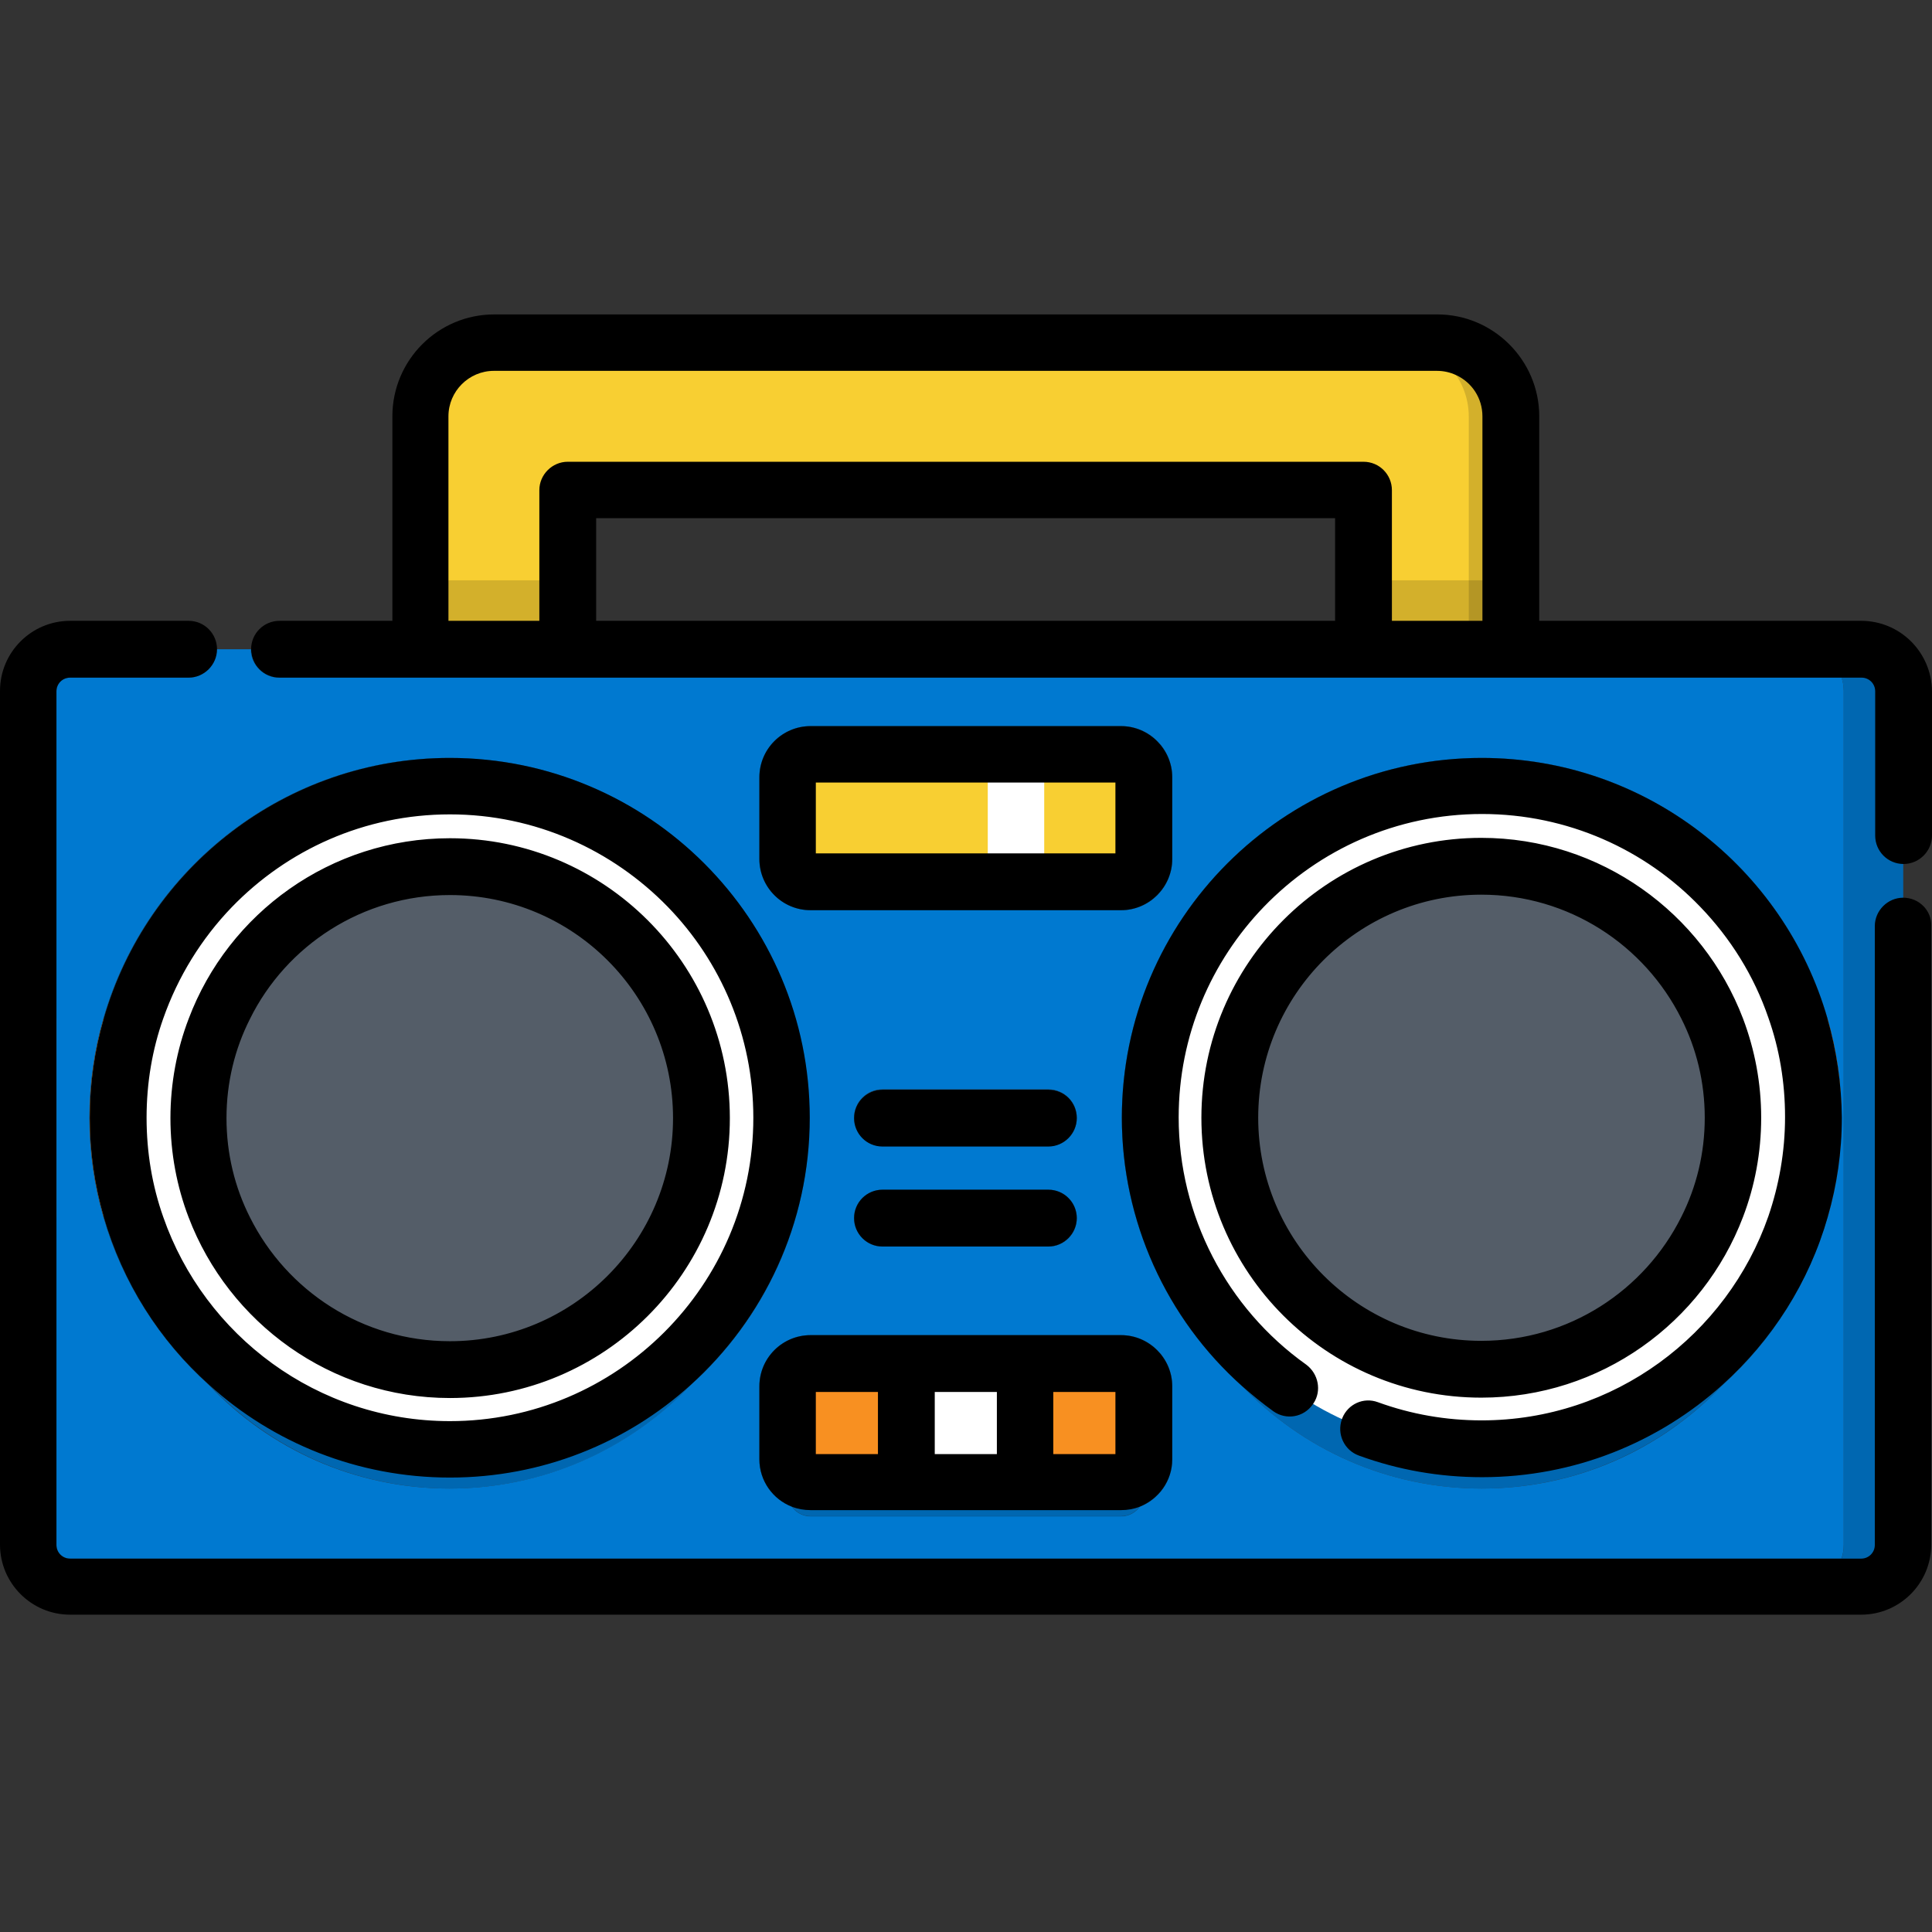 <svg width="510" height="510" viewBox="0 0 510 510" fill="none" xmlns="http://www.w3.org/2000/svg">
<rect x="0" y="0" width="510" height="510" fill="#333333" stroke="none"/>
<path d="M398.822 171.383H359.93V129.391H149.871V171.383H110.978V109.895C110.978 99.097 119.677 90.398 130.474 90.398H379.426C390.224 90.398 398.922 99.097 398.922 109.895V171.383H398.822Z" fill="#F8CF32"/>
<path opacity="0.15" d="M149.871 153.186H110.978V171.383H149.871V153.186Z" fill="black"/>
<path opacity="0.15" d="M398.822 153.186H359.93V171.383H398.822V153.186Z" fill="black"/>
<path opacity="0.15" d="M379.426 90.499H368.228C379.026 90.499 387.724 99.197 387.724 109.995V171.483H398.922V109.995C398.822 99.197 390.124 90.499 379.426 90.499Z" fill="black"/>
<path d="M118.777 200.077C75.485 200.077 38.793 229.171 27.395 268.864C24.995 277.162 23.695 285.96 23.695 295.059C23.695 304.157 24.995 312.955 27.395 321.254C32.394 338.55 42.092 353.847 55.189 365.545C55.189 365.545 55.189 365.545 55.289 365.645C71.286 382.441 93.781 392.939 118.777 392.939C143.772 392.939 166.367 382.441 182.264 365.645C201.56 348.248 213.758 323.053 213.758 295.059C213.758 242.669 171.166 200.077 118.777 200.077ZM276.746 314.055H232.954C228.855 314.055 225.456 317.354 225.456 321.554C225.456 325.653 228.755 329.052 232.954 329.052H276.746C280.845 329.052 284.244 325.653 284.244 321.554C284.244 317.454 280.945 314.055 276.746 314.055ZM276.746 287.66H232.954C228.855 287.66 225.456 290.959 225.456 295.159C225.456 299.258 228.755 302.657 232.954 302.657H276.746C280.845 302.657 284.244 299.258 284.244 295.159C284.244 290.959 280.945 287.66 276.746 287.66ZM295.942 191.679H213.958C206.56 191.679 200.461 197.678 200.461 205.176V226.772C200.461 234.171 206.46 240.269 213.958 240.269H295.942C303.341 240.269 309.44 234.171 309.44 226.772V205.176C309.44 197.778 303.341 191.679 295.942 191.679ZM295.942 352.447H213.958C206.56 352.447 200.461 358.446 200.461 365.945V385.241C200.461 390.94 204.06 395.839 209.059 397.739C210.159 399.238 211.959 400.238 213.958 400.238H295.942C297.942 400.238 299.742 399.238 300.842 397.739C305.841 395.739 309.44 390.94 309.44 385.241V365.945C309.44 358.546 303.341 352.447 295.942 352.447ZM482.406 268.864C471.008 229.171 434.415 200.077 391.124 200.077C338.734 200.077 296.142 242.669 296.142 295.059C296.142 322.253 307.84 348.048 327.936 365.945C343.833 382.541 366.329 392.939 391.124 392.939C416.119 392.939 438.615 382.442 454.611 365.745C467.709 353.947 477.507 338.65 482.406 321.353C484.805 313.055 486.105 304.257 486.105 295.159C486.105 286.06 484.805 277.262 482.406 268.864ZM491.304 171.383H66.187C66.187 175.482 69.487 178.881 73.686 178.881H486.105C486.505 179.981 486.705 181.181 486.705 182.481V407.836C486.705 409.036 486.505 410.336 486.105 411.436H18.496C16.497 411.436 14.898 409.836 14.898 407.836V182.481C14.898 180.481 16.497 178.881 18.496 178.881H49.79C53.889 178.881 57.289 175.482 57.289 171.383H18.496C12.398 171.383 7.399 176.382 7.399 182.481V407.836C7.399 413.935 12.398 418.834 18.496 418.834H491.304C497.403 418.834 502.402 413.935 502.402 407.836V182.481C502.402 176.382 497.403 171.383 491.304 171.383Z" fill="#0079D0"/>
<path opacity="0.15" d="M206.26 305.457C206.26 328.752 197.161 349.948 182.264 365.645C166.267 382.441 143.772 392.939 118.777 392.939C93.781 392.939 71.186 382.441 55.289 365.645C55.289 365.645 55.289 365.645 55.189 365.545C43.792 353.447 35.793 338.25 32.694 321.254C31.694 316.155 31.294 310.855 31.294 305.356C31.294 303.657 31.294 301.857 31.394 300.158C32.094 289.06 34.793 278.462 39.193 268.764C44.392 257.466 51.89 247.468 61.188 239.369C76.585 225.972 96.681 217.774 118.777 217.774C140.772 217.774 160.868 225.872 176.265 239.27C193.462 254.267 204.76 275.862 206.16 300.058C206.26 301.957 206.26 303.757 206.26 305.457Z" fill="black"/>
<path opacity="0.15" d="M478.607 305.457C478.607 310.855 478.107 316.154 477.207 321.353C474.107 338.35 466.009 353.747 454.612 365.745C438.615 382.542 416.119 392.939 391.124 392.939C366.329 392.939 343.833 382.542 327.936 365.945C312.939 350.248 303.641 328.852 303.641 305.356C303.641 303.657 303.741 301.857 303.841 300.158C305.241 275.962 316.539 254.366 333.635 239.369C349.032 225.972 369.128 217.774 391.224 217.774C413.319 217.774 433.416 225.972 448.813 239.469C458.011 247.568 465.509 257.566 470.708 268.764C475.107 278.362 477.906 288.96 478.506 300.158C478.606 301.957 478.607 303.757 478.607 305.457Z" fill="black"/>
<path d="M486.105 178.881H73.686C69.587 178.881 66.187 175.482 66.187 171.383H57.189C57.189 175.482 53.89 178.881 49.691 178.881H18.496C16.497 178.881 14.898 180.481 14.898 182.481V407.836C14.898 409.836 16.497 411.436 18.496 411.436H486.105C486.505 410.336 486.705 409.136 486.705 407.836V182.481C486.705 181.181 486.505 179.981 486.105 178.881ZM200.461 205.176C200.461 197.778 206.46 191.679 213.958 191.679H295.942C303.341 191.679 309.44 197.678 309.44 205.176V226.772C309.44 234.171 303.441 240.269 295.942 240.269H213.958C206.56 240.269 200.461 234.171 200.461 226.772V205.176ZM276.746 302.557H232.954C228.855 302.557 225.456 299.158 225.456 295.059C225.456 290.959 228.755 287.56 232.954 287.56H276.746C280.845 287.56 284.244 290.859 284.244 295.059C284.244 299.258 280.945 302.557 276.746 302.557ZM284.244 321.553C284.244 325.653 280.945 329.052 276.746 329.052H232.954C228.855 329.052 225.456 325.653 225.456 321.553C225.456 317.454 228.755 314.055 232.954 314.055H276.746C280.945 314.055 284.244 317.454 284.244 321.553ZM182.264 365.645C166.267 382.441 143.672 392.939 118.677 392.939C93.682 392.939 71.086 382.441 55.189 365.645C55.189 365.645 55.189 365.645 55.089 365.545C42.091 353.847 32.294 338.55 27.294 321.254C24.895 312.955 23.595 304.157 23.595 295.059C23.595 285.96 24.895 277.162 27.294 268.864C38.692 229.171 75.285 200.077 118.677 200.077C171.067 200.077 213.658 242.669 213.658 295.059C213.758 323.053 201.66 348.248 182.264 365.645ZM309.44 385.241C309.44 390.94 305.841 395.839 300.842 397.739C299.742 399.238 297.942 400.238 295.942 400.238H213.958C211.959 400.238 210.159 399.238 209.059 397.739C204.06 395.739 200.461 390.94 200.461 385.241V365.945C200.461 358.546 206.46 352.447 213.958 352.447H295.942C303.341 352.447 309.44 358.446 309.44 365.945V385.241ZM482.406 321.353C477.407 338.75 467.609 354.047 454.611 365.745C438.615 382.542 416.119 392.939 391.124 392.939C366.329 392.939 343.833 382.541 327.936 365.945C307.84 348.048 296.142 322.253 296.142 295.059C296.142 242.669 338.734 200.077 391.124 200.077C434.415 200.077 471.008 229.171 482.406 268.864C484.805 277.162 486.105 285.96 486.105 295.059C486.105 304.157 484.805 312.955 482.406 321.353Z" fill="#0079D0"/>
<path d="M14.898 268.864H7.399V321.254H14.898V268.864Z" fill="#F89021"/>
<path d="M118.777 268.864V321.254H27.395C24.995 312.955 23.696 304.157 23.696 295.059C23.696 285.96 24.995 277.162 27.395 268.864H118.777Z" fill="#F89021"/>
<path d="M486.105 295.059C486.105 304.157 484.806 312.955 482.406 321.254H391.124V268.864H482.406C484.806 277.262 486.105 286.06 486.105 295.059Z" fill="#F89021"/>
<path opacity="0.15" d="M502.402 182.38V407.737C502.402 413.835 497.403 418.734 491.305 418.734H475.607C480.506 418.734 484.606 415.635 486.105 411.236C486.505 410.136 486.705 408.936 486.705 407.637V182.281C486.705 181.081 486.505 179.781 486.105 178.681C484.606 174.282 480.506 171.183 475.607 171.183H491.305C497.403 171.383 502.402 176.382 502.402 182.38Z" fill="black"/>
<path d="M118.777 382.742C167.147 382.742 206.36 343.529 206.36 295.159C206.36 246.788 167.147 207.576 118.777 207.576C70.406 207.576 31.194 246.788 31.194 295.159C31.194 343.529 70.406 382.742 118.777 382.742Z" fill="white"/>
<path d="M118.777 361.546C155.441 361.546 185.164 331.823 185.164 295.159C185.164 258.494 155.441 228.772 118.777 228.772C82.112 228.772 52.39 258.494 52.39 295.159C52.39 331.823 82.112 361.546 118.777 361.546Z" fill="#545D68"/>
<path d="M391.124 382.742C439.495 382.742 478.707 343.529 478.707 295.159C478.707 246.788 439.495 207.576 391.124 207.576C342.753 207.576 303.541 246.788 303.541 295.159C303.541 343.529 342.753 382.742 391.124 382.742Z" fill="white"/>
<path d="M391.124 361.546C427.788 361.546 457.51 331.823 457.51 295.159C457.51 258.494 427.788 228.772 391.124 228.772C354.459 228.772 324.736 258.494 324.736 295.159C324.736 331.823 354.459 361.546 391.124 361.546Z" fill="#545D68"/>
<path d="M295.942 199.177H213.958C210.659 199.177 207.959 201.877 207.959 205.176V226.772C207.959 230.071 210.659 232.771 213.958 232.771H295.942C299.242 232.771 301.941 230.071 301.941 226.772V205.176C301.941 201.877 299.242 199.177 295.942 199.177Z" fill="#F8CF32"/>
<path d="M275.647 199.177H260.749V232.771H275.647V199.177Z" fill="white"/>
<path opacity="0.15" d="M301.941 375.043V394.339C301.941 395.639 301.542 396.839 300.842 397.838C299.742 399.338 297.942 400.338 295.942 400.338H213.958C211.959 400.338 210.159 399.338 209.059 397.838C208.359 396.839 207.959 395.639 207.959 394.339V375.043C207.959 371.744 210.659 369.044 213.958 369.044H295.942C299.242 369.044 301.941 371.744 301.941 375.043Z" fill="black"/>
<path d="M239.253 391.24H213.958C210.659 391.24 207.959 388.54 207.959 385.241V365.945C207.959 362.645 210.659 359.946 213.958 359.946H239.253V391.24Z" fill="#F89021"/>
<path d="M270.547 359.946H239.253V391.24H270.547V359.946Z" fill="white"/>
<path d="M295.942 391.24H270.647V359.946H295.942C299.242 359.946 301.941 362.645 301.941 365.945V385.241C301.941 388.54 299.242 391.24 295.942 391.24Z" fill="#F89021"/>
<path d="M502.402 236.97C498.303 236.97 494.903 240.369 494.903 244.468V407.836C494.903 409.836 493.304 411.436 491.304 411.436H18.496C16.497 411.436 14.898 409.836 14.898 407.836V182.481C14.898 180.481 16.497 178.881 18.496 178.881H49.79C53.889 178.881 57.289 175.482 57.289 171.383C57.289 167.283 53.989 163.884 49.79 163.884H18.496C8.298 163.884 0 172.182 0 182.38V407.737C0 417.935 8.298 426.233 18.496 426.233H491.304C501.502 426.233 509.801 417.935 509.801 407.737V244.368C509.901 240.269 506.501 236.97 502.402 236.97ZM482.406 268.864C471.008 229.171 434.415 200.077 391.124 200.077C338.734 200.077 296.142 242.669 296.142 295.059C296.142 322.253 307.84 348.048 327.936 365.945C330.535 368.244 333.235 370.444 336.135 372.544C339.534 374.943 344.132 374.143 346.532 370.744C346.632 370.644 346.632 370.544 346.732 370.444C348.932 367.145 348.032 362.645 344.833 360.246C323.737 345.249 311.139 320.854 311.139 294.959C311.139 273.363 319.738 253.767 333.635 239.369C348.232 224.272 368.628 214.874 391.223 214.874C413.819 214.874 434.316 224.272 448.813 239.369C456.811 247.668 463.01 257.566 466.809 268.664C469.709 276.862 471.208 285.66 471.208 294.859C471.208 304.057 469.609 312.855 466.809 321.054C455.911 352.347 426.117 374.943 391.124 374.943C381.726 374.943 372.527 373.343 363.729 370.144C359.93 368.744 355.831 370.644 354.331 374.343C354.331 374.443 354.231 374.543 354.231 374.643C352.831 378.542 354.831 382.841 358.73 384.241C369.128 388.04 380.026 389.94 391.223 389.94C415.619 389.94 437.814 380.742 454.711 365.545C467.808 353.747 477.606 338.45 482.505 321.153C484.905 312.855 486.205 304.057 486.205 294.959C486.105 286.06 484.805 277.262 482.406 268.864ZM460.11 268.864C449.512 241.069 422.517 221.173 391.023 221.173C350.331 221.173 317.138 254.267 317.138 295.059C317.138 335.851 350.231 368.944 391.023 368.944C422.517 368.944 449.512 349.148 460.11 321.254C463.21 313.155 464.909 304.257 464.909 295.059C464.909 285.86 463.21 277.062 460.11 268.864ZM450.012 295.059C450.012 304.457 447.813 313.355 443.814 321.254C434.116 340.65 414.119 353.947 391.023 353.947C358.53 353.947 332.135 327.552 332.135 295.059C332.135 262.565 358.53 236.17 391.023 236.17C414.119 236.17 434.116 249.467 443.814 268.864C447.813 276.762 450.012 285.661 450.012 295.059ZM276.746 314.055H232.954C228.855 314.055 225.456 317.354 225.456 321.553C225.456 325.653 228.755 329.052 232.954 329.052H276.746C280.845 329.052 284.244 325.653 284.244 321.553C284.244 317.454 280.945 314.055 276.746 314.055ZM491.304 163.884H406.321V109.895C406.321 95.097 394.223 83 379.426 83H130.475C115.577 83 103.579 95.097 103.579 109.895V163.884H73.785C69.686 163.884 66.287 167.183 66.287 171.383C66.287 175.482 69.586 178.881 73.785 178.881H491.404C493.404 178.881 495.003 180.481 495.003 182.481V220.573C495.003 224.672 498.302 228.072 502.501 228.072C506.601 228.072 510 224.672 510 220.573V182.481C509.9 172.183 501.602 163.884 491.304 163.884ZM391.424 163.884H367.428V129.391C367.428 125.292 364.129 121.892 359.93 121.892H149.871C145.772 121.892 142.373 125.292 142.373 129.391V163.884H118.377V109.895C118.377 103.296 123.776 97.897 130.375 97.897H379.326C381.126 97.897 382.826 98.297 384.325 98.997C388.525 100.897 391.324 105.096 391.324 109.895V163.884H391.424ZM352.431 163.884H157.37V136.79H352.431V163.884ZM118.777 221.273C87.283 221.273 60.288 241.069 49.79 268.964C46.691 277.062 44.991 285.96 44.991 295.159C44.991 304.357 46.691 313.255 49.79 321.353C60.388 349.148 87.283 369.044 118.777 369.044C159.469 369.044 192.663 335.951 192.663 295.159C192.663 254.366 159.469 221.273 118.777 221.273ZM118.777 354.047C95.681 354.047 75.685 340.75 65.987 321.353C61.988 313.455 59.788 304.557 59.788 295.159C59.788 285.76 61.988 276.862 65.987 268.964C75.585 249.567 95.681 236.27 118.777 236.27C151.27 236.27 177.665 262.665 177.665 295.159C177.665 327.552 151.27 354.047 118.777 354.047ZM118.777 221.273C87.283 221.273 60.288 241.069 49.79 268.964C46.691 277.062 44.991 285.96 44.991 295.159C44.991 304.357 46.691 313.255 49.79 321.353C60.388 349.148 87.283 369.044 118.777 369.044C159.469 369.044 192.663 335.951 192.663 295.159C192.663 254.366 159.469 221.273 118.777 221.273ZM118.777 354.047C95.681 354.047 75.685 340.75 65.987 321.353C61.988 313.455 59.788 304.557 59.788 295.159C59.788 285.76 61.988 276.862 65.987 268.964C75.585 249.567 95.681 236.27 118.777 236.27C151.27 236.27 177.665 262.665 177.665 295.159C177.665 327.552 151.27 354.047 118.777 354.047ZM118.777 221.273C87.283 221.273 60.288 241.069 49.79 268.964C46.691 277.062 44.991 285.96 44.991 295.159C44.991 304.357 46.691 313.255 49.79 321.353C60.388 349.148 87.283 369.044 118.777 369.044C159.469 369.044 192.663 335.951 192.663 295.159C192.663 254.366 159.469 221.273 118.777 221.273ZM118.777 354.047C95.681 354.047 75.685 340.75 65.987 321.353C61.988 313.455 59.788 304.557 59.788 295.159C59.788 285.76 61.988 276.862 65.987 268.964C75.585 249.567 95.681 236.27 118.777 236.27C151.27 236.27 177.665 262.665 177.665 295.159C177.665 327.552 151.27 354.047 118.777 354.047ZM118.777 221.273C87.283 221.273 60.288 241.069 49.79 268.964C46.691 277.062 44.991 285.96 44.991 295.159C44.991 304.357 46.691 313.255 49.79 321.353C60.388 349.148 87.283 369.044 118.777 369.044C159.469 369.044 192.663 335.951 192.663 295.159C192.663 254.366 159.469 221.273 118.777 221.273ZM118.777 354.047C95.681 354.047 75.685 340.75 65.987 321.353C61.988 313.455 59.788 304.557 59.788 295.159C59.788 285.76 61.988 276.862 65.987 268.964C75.585 249.567 95.681 236.27 118.777 236.27C151.27 236.27 177.665 262.665 177.665 295.159C177.665 327.552 151.27 354.047 118.777 354.047ZM118.777 200.077C75.485 200.077 38.793 229.171 27.395 268.864C24.995 277.162 23.696 285.96 23.696 295.059C23.696 304.157 24.995 312.955 27.395 321.254C32.394 338.55 42.092 353.847 55.189 365.545C55.189 365.545 55.189 365.545 55.289 365.645C72.086 380.842 94.381 390.04 118.777 390.04C143.172 390.04 165.467 380.842 182.264 365.645C201.56 348.248 213.758 323.053 213.758 295.059C213.758 242.669 171.166 200.077 118.777 200.077ZM118.777 375.143C83.783 375.143 53.989 352.547 43.091 321.254C40.192 313.055 38.693 304.257 38.693 295.059C38.693 285.86 40.192 277.062 43.091 268.864C46.99 257.766 53.19 247.768 61.188 239.469C75.785 224.372 96.181 214.974 118.777 214.974C141.272 214.974 161.668 224.372 176.265 239.369C190.263 253.767 198.862 273.463 198.862 295.059C198.862 339.25 162.868 375.143 118.777 375.143ZM118.777 221.273C87.283 221.273 60.288 241.069 49.79 268.964C46.691 277.062 44.991 285.96 44.991 295.159C44.991 304.357 46.691 313.255 49.79 321.353C60.388 349.148 87.283 369.044 118.777 369.044C159.469 369.044 192.663 335.951 192.663 295.159C192.663 254.366 159.469 221.273 118.777 221.273ZM118.777 354.047C95.681 354.047 75.685 340.75 65.987 321.353C61.988 313.455 59.788 304.557 59.788 295.159C59.788 285.76 61.988 276.862 65.987 268.964C75.585 249.567 95.681 236.27 118.777 236.27C151.27 236.27 177.665 262.665 177.665 295.159C177.665 327.552 151.27 354.047 118.777 354.047ZM118.777 221.273C87.283 221.273 60.288 241.069 49.79 268.964C46.691 277.062 44.991 285.96 44.991 295.159C44.991 304.357 46.691 313.255 49.79 321.353C60.388 349.148 87.283 369.044 118.777 369.044C159.469 369.044 192.663 335.951 192.663 295.159C192.663 254.366 159.469 221.273 118.777 221.273ZM118.777 354.047C95.681 354.047 75.685 340.75 65.987 321.353C61.988 313.455 59.788 304.557 59.788 295.159C59.788 285.76 61.988 276.862 65.987 268.964C75.585 249.567 95.681 236.27 118.777 236.27C151.27 236.27 177.665 262.665 177.665 295.159C177.665 327.552 151.27 354.047 118.777 354.047ZM118.777 221.273C87.283 221.273 60.288 241.069 49.79 268.964C46.691 277.062 44.991 285.96 44.991 295.159C44.991 304.357 46.691 313.255 49.79 321.353C60.388 349.148 87.283 369.044 118.777 369.044C159.469 369.044 192.663 335.951 192.663 295.159C192.663 254.366 159.469 221.273 118.777 221.273ZM118.777 354.047C95.681 354.047 75.685 340.75 65.987 321.353C61.988 313.455 59.788 304.557 59.788 295.159C59.788 285.76 61.988 276.862 65.987 268.964C75.585 249.567 95.681 236.27 118.777 236.27C151.27 236.27 177.665 262.665 177.665 295.159C177.665 327.552 151.27 354.047 118.777 354.047ZM118.777 221.273C87.283 221.273 60.288 241.069 49.79 268.964C46.691 277.062 44.991 285.96 44.991 295.159C44.991 304.357 46.691 313.255 49.79 321.353C60.388 349.148 87.283 369.044 118.777 369.044C159.469 369.044 192.663 335.951 192.663 295.159C192.663 254.366 159.469 221.273 118.777 221.273ZM118.777 354.047C95.681 354.047 75.685 340.75 65.987 321.353C61.988 313.455 59.788 304.557 59.788 295.159C59.788 285.76 61.988 276.862 65.987 268.964C75.585 249.567 95.681 236.27 118.777 236.27C151.27 236.27 177.665 262.665 177.665 295.159C177.665 327.552 151.27 354.047 118.777 354.047ZM118.777 221.273C87.283 221.273 60.288 241.069 49.79 268.964C46.691 277.062 44.991 285.96 44.991 295.159C44.991 304.357 46.691 313.255 49.79 321.353C60.388 349.148 87.283 369.044 118.777 369.044C159.469 369.044 192.663 335.951 192.663 295.159C192.663 254.366 159.469 221.273 118.777 221.273ZM118.777 354.047C95.681 354.047 75.685 340.75 65.987 321.353C61.988 313.455 59.788 304.557 59.788 295.159C59.788 285.76 61.988 276.862 65.987 268.964C75.585 249.567 95.681 236.27 118.777 236.27C151.27 236.27 177.665 262.665 177.665 295.159C177.665 327.552 151.27 354.047 118.777 354.047ZM295.942 352.447H213.958C206.56 352.447 200.461 358.446 200.461 365.945V385.241C200.461 390.94 204.06 395.839 209.059 397.739C210.558 398.338 212.259 398.638 213.958 398.638H295.942C297.642 398.638 299.342 398.338 300.842 397.739C305.841 395.739 309.44 390.94 309.44 385.241V365.945C309.44 358.546 303.341 352.447 295.942 352.447ZM231.755 383.841H215.358V367.444H231.755V383.841ZM263.149 383.841H246.752V367.444H263.149V383.841ZM294.443 383.841H278.045V367.444H294.443V383.841ZM276.746 287.66H232.954C228.855 287.66 225.456 290.959 225.456 295.159C225.456 299.258 228.755 302.657 232.954 302.657H276.746C280.845 302.657 284.244 299.258 284.244 295.159C284.244 290.959 280.945 287.66 276.746 287.66ZM295.942 191.679H213.958C206.56 191.679 200.461 197.678 200.461 205.176V226.772C200.461 234.171 206.46 240.269 213.958 240.269H295.942C303.341 240.269 309.44 234.171 309.44 226.772V205.176C309.44 197.778 303.341 191.679 295.942 191.679ZM294.443 225.272H215.358V206.576H294.443V225.272Z" fill="black"/>
</svg>
